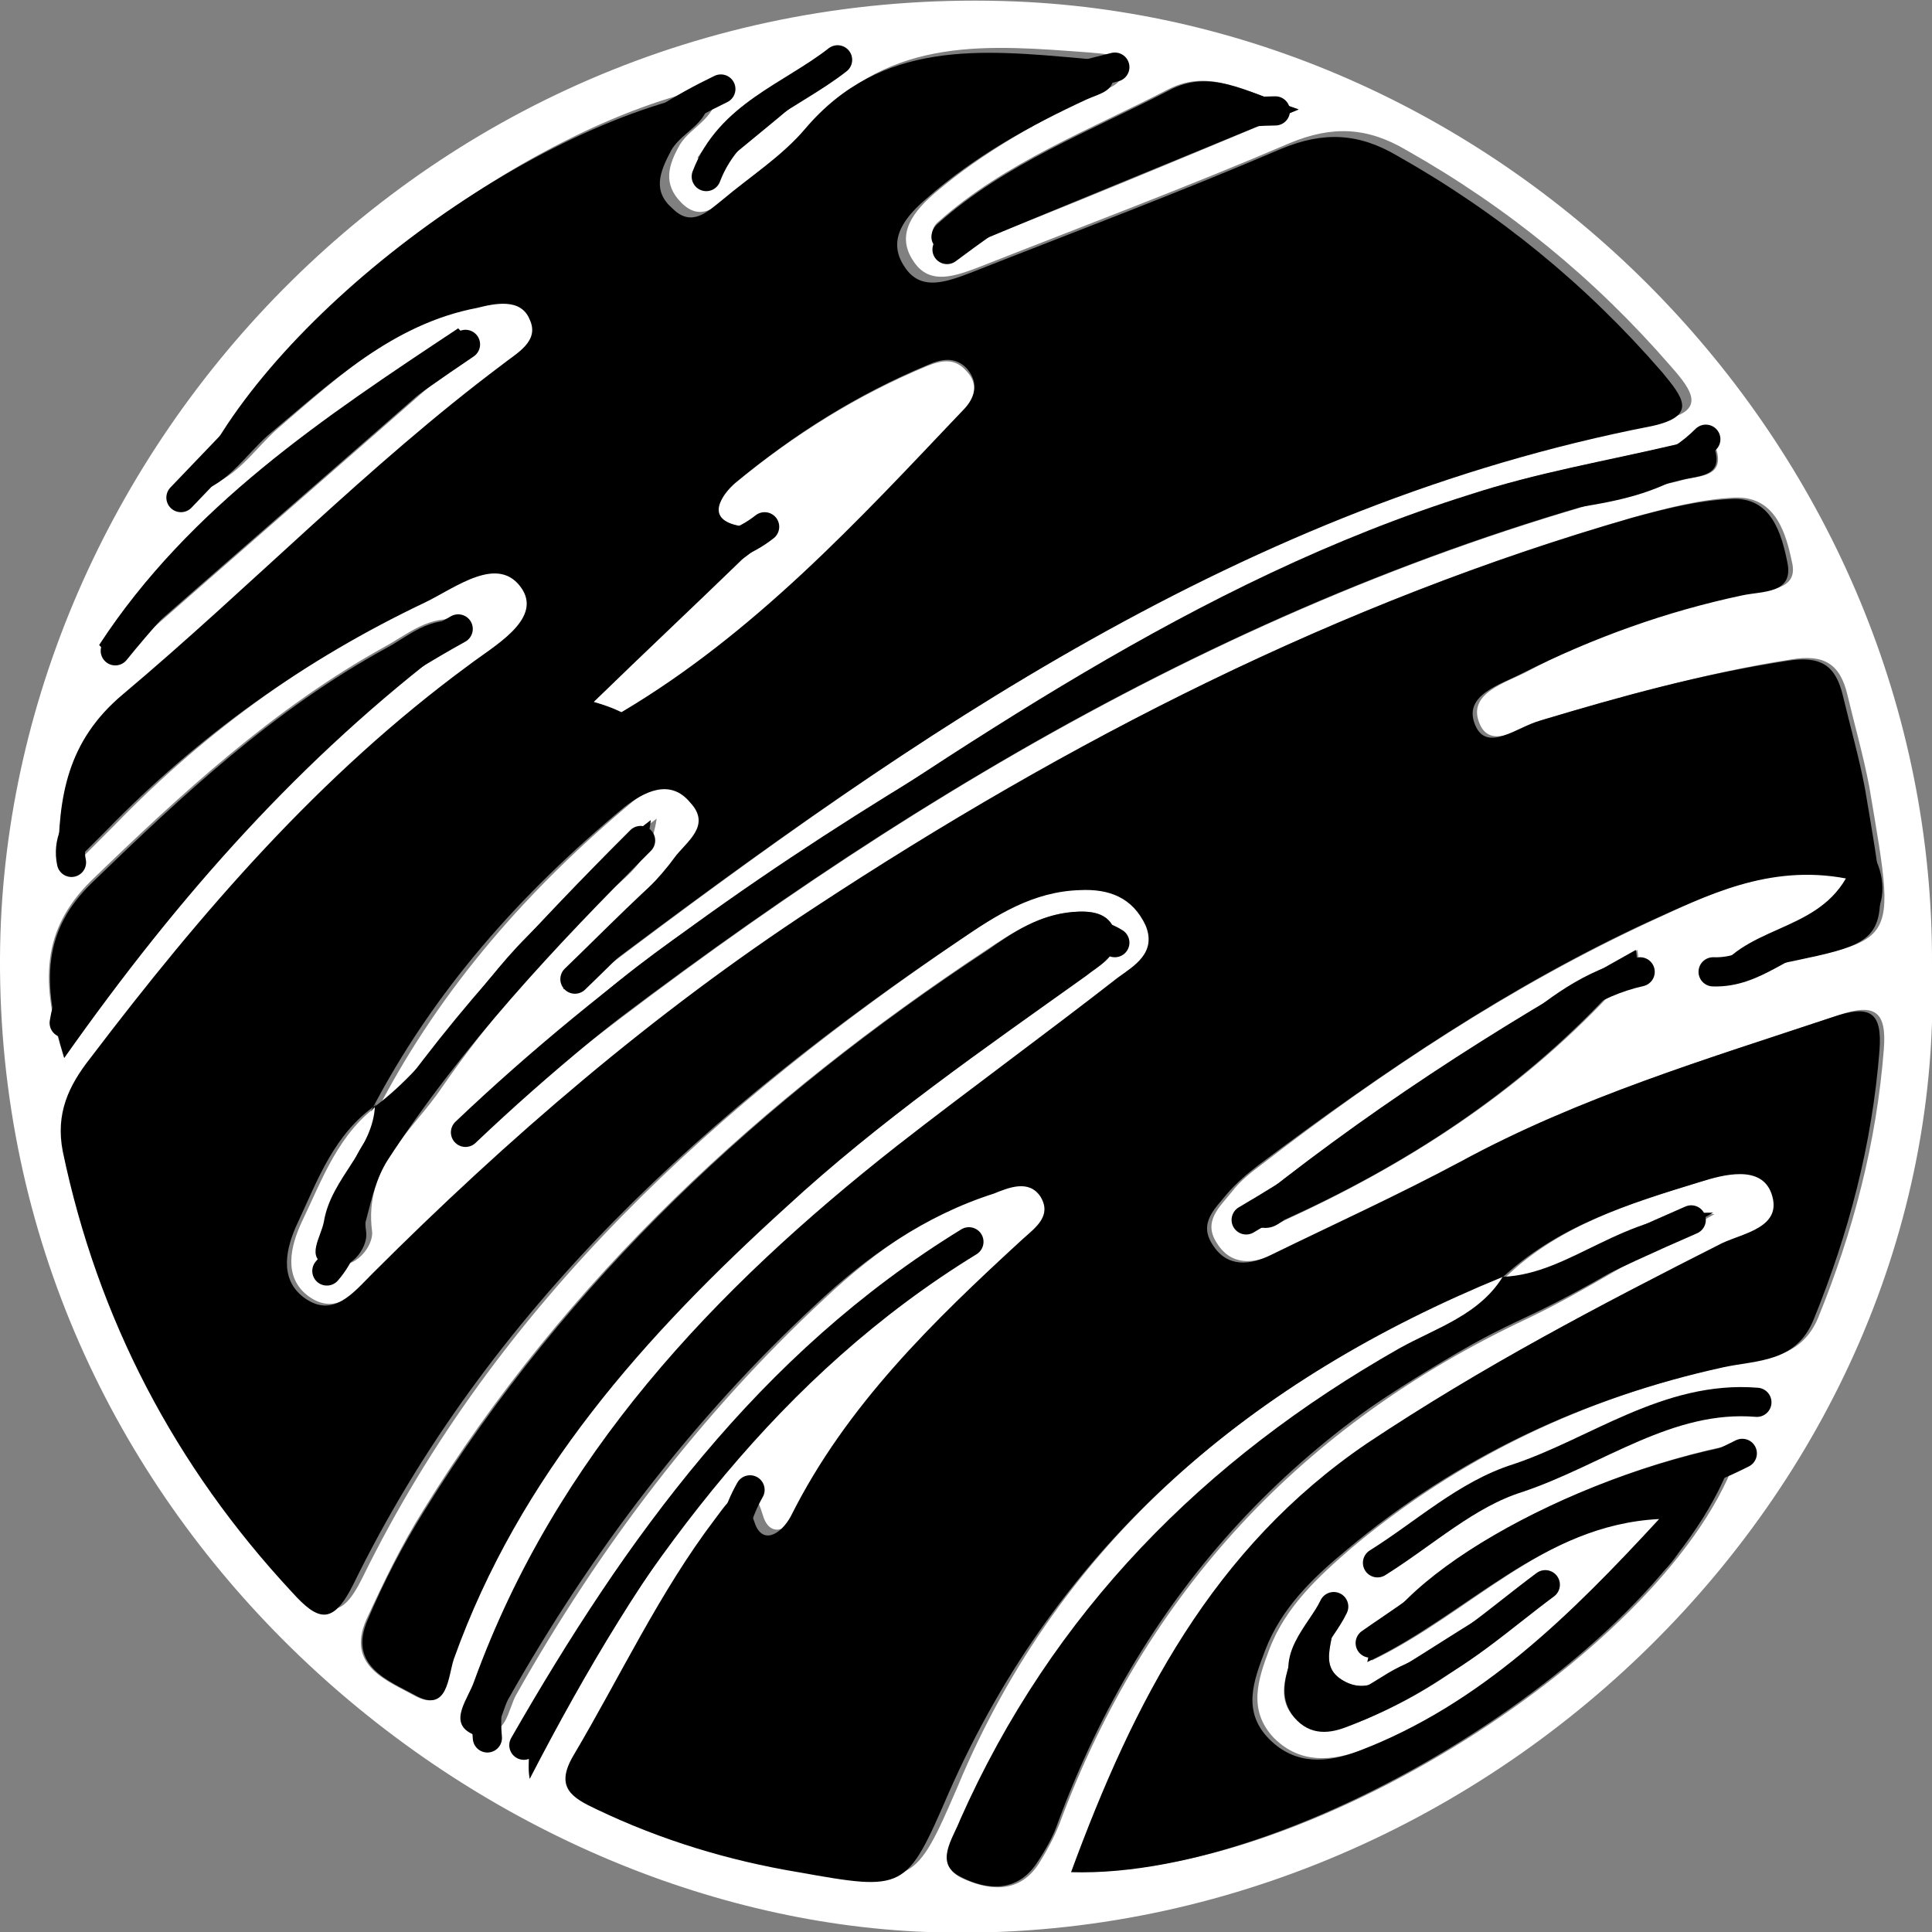 <?xml version="1.0" encoding="utf-8"?>
<!-- Generator: Adobe Illustrator 22.0.1, SVG Export Plug-In . SVG Version: 6.00 Build 0)  -->
<svg version="1.1" id="Lager_1" xmlns="http://www.w3.org/2000/svg" xmlns:xlink="http://www.w3.org/1999/xlink" x="0px" y="0px"
	 viewBox="0 0 132.4 132.4" style="enable-background:new 0 0 132.4 132.4;" xml:space="preserve">
<rect x="0" y="0" width="132.4" height="132.4" fill="#808080" stroke="none"/>
<style type="text/css">
	.st0{fill:#FFFFFF;}
	.st1{fill:none;stroke:#000000;stroke-width:2;stroke-linecap:round;stroke-linejoin:round;stroke-miterlimit:10;}
</style>
<g>
	<path class="st0" d="M132.4,66.2c1.2,36.1-31.3,67.6-68.9,66.2C32.3,131.2-0.2,104,0,65.6C0.2,31,29.8-1.5,69.6,0.1
		C103.7,1.5,132.6,30.9,132.4,66.2z M103.1,87.4c-1.6,2.8-4.6,3.6-7.1,5.1c-13.4,7.6-23.8,18-30.1,32.3c-0.6,1.3-1.8,3,0,3.9
		c1.7,0.8,3.9,1.2,5.3-1c0.5-0.8,1-1.7,1.4-2.7c5.9-15.9,16.7-27.4,32-34.6c4-1.9,7.8-4.4,12.9-7.2c-6.3,0-9.7,4.2-14.4,4.4
		c3.8-3.7,8.8-5.2,13.7-6.7c1.6-0.5,4.2-1.3,4.9,0.8c0.8,2.3-1.9,2.7-3.4,3.4c-8.3,4.2-16.6,8.4-24.3,13.7
		c-10.6,7.1-16,17.7-20.3,29.4c16.3,0.6,41.9-16.1,45.6-29.3c-11.7,2.2-24.4,9.4-25.3,14.9c6.9-3.3,12-9.5,20-9.8
		c-6,6.5-12.2,12.7-20.6,15.9c-2.1,0.8-4.3,1-6.1-0.8c-1.8-1.9-1.1-4-0.3-6.1c1.1-2.9,3.4-5,5.6-6.9c7.5-6.3,16.2-10.4,25.8-12.5
		c2.3-0.5,5-0.4,6.2-3.3c2.4-5.9,4-12,4.5-18.4c0.2-2.6-0.6-3.2-3.2-2.3c-8.7,2.9-17.4,5.5-25.5,9.9c-4.2,2.3-8.6,4.3-13,6.4
		c-1.4,0.7-3,0.9-4-0.7c-1-1.5,0.2-2.5,1-3.5c0.6-0.8,1.4-1.4,2.2-2c8.3-6.4,17.1-12.2,26.6-16.6c3.9-1.8,8.3-4,13.6-3
		c-2.2,3.8-7.1,3.3-9.2,6.9c12.6-3.1,12.6-0.6,10.5-13.1c-0.4-2.1-1-4.2-1.5-6.3s-1.6-2.8-3.9-2.4c-5.8,0.9-11.3,2.5-16.9,4.1
		c-1.4,0.4-3.6,2.2-4.4,0.3c-0.9-2.1,1.8-2.8,3.3-3.6c4.7-2.5,9.7-4.3,15-5.3c1.4-0.3,3.6-0.2,3.1-2.2c-0.4-1.9-1.1-4.5-3.9-4.4
		c-2.3,0.1-4.6,0.7-6.8,1.3c-20.2,5.8-38.6,15.2-56,26.7c-11,7.3-21,15.8-30.3,25.1c-1.2,1.2-2.7,3.1-4.7,1.6
		c-1.7-1.3-1.2-3.4-0.4-5.1c1.4-2.9,2.5-6.1,5.4-8.1c-0.1,3.1-3,5-3.5,8c-0.2,1.1-1.3,2.5,0.2,3s2.8-1.2,2.7-2.2
		c-0.6-4.5,2.8-6.9,4.8-9.9c3.4-4.9,7.4-9.4,11.6-13.5c1.2-1.1,2.7-2.1,3.1-4.9c-3.6,2.7-6,5.4-8.5,8c-3.7,3.7-6.1,8.6-10.5,11.7
		c4.3-8.2,10.3-15,17.4-20.9c1.3-1,3-2,4.5-0.3c1.4,1.6-0.3,2.7-1.1,3.8c-2.2,2.9-5.4,5-7.6,9c1.3-0.6,1.8-0.7,2.2-1
		c22-16.6,44.6-32.2,72.4-37.6c3.2-0.6,2.2-2,0.7-3.7c-5.2-6-11.2-10.9-18.1-14.8c-2.7-1.6-5.1-1.7-8-0.5c-7,3-14.2,5.7-21.3,8.5
		c-1.6,0.6-3.4,1.3-4.5-0.4c-1.3-1.9,0.1-3.5,1.5-4.7c3.3-2.8,7.1-4.9,11-6.8C76,6,77.2,5.8,76.8,4.5c-0.3-0.9-1.3-0.8-2.1-0.9
		C67.9,3.1,61,2.4,55.8,8.4c-1.6,1.9-3.8,3.2-5.7,4.9c-1,0.9-2.1,1.9-3.4,0.6s-0.9-2.6-0.1-4c0.8-1.3,2.8-1.9,2.5-4
		c-13.5,2.7-31,16.4-35.5,27.6c2.5-0.5,3.7-2.6,5.4-4.1c4.3-3.7,8.5-7.6,14.3-8.7c1.2-0.2,3-0.7,3.6,0.8S36,23.8,35,24.6
		c-9.2,6.9-17.2,15.3-26,22.6c-3.8,3.1-4.5,7-4.4,11.5c0.6-0.1,1,0,1.2-0.1c0.7-0.7,1.4-1.4,2.1-2.1c6.3-6.5,13.6-11.7,21.8-15.6
		c2.1-1,5.1-3.4,6.7-0.9c1.3,2-2,3.9-3.7,5.2C22.5,52.7,14.4,62.1,6.8,72.1c-1.5,1.9-2.4,3.8-1.9,6.4c2.4,11.5,7.6,21.6,15.7,30.2
		c1.8,2,2.8,2.3,4.2-0.5c9.3-19,24.4-32.6,41.6-44.2c2.5-1.7,5-3.2,8.2-3.4c2-0.1,3.6,0.5,4.5,2.4c0.8,1.9-0.8,2.8-1.9,3.6
		c-5,3.9-10.1,7.6-15.1,11.5c-12.6,9.9-23.4,21.3-29,36.7c-0.4,1.1-1.8,2.7-0.2,3.6c1.8,0.9,1.9-1.3,2.5-2.3
		C41.1,106,48,96.9,56.5,89c3.5-3.3,7.5-6.1,12.2-7.6c1.1-0.3,2.4-1,3.2,0.2c0.8,1.3-0.4,2.1-1.2,2.9c-6.2,5.6-12.2,11.4-15.9,19
		c-0.6,1.3-2,2-2.5,0.4c-0.9-3-1.6-1.6-2.7-0.2c-3.9,5-6.5,10.8-9.7,16.2c-1.3,2.2-0.1,2.9,1.6,3.7c4.4,2.1,9,3.4,13.8,4.3
		c7.3,1.3,7.4,1.3,10.3-5.4C72.7,105.4,86.1,94.4,103.1,87.4z M73.5,62.5c-2.3,0.2-4.1,1.4-5.9,2.6C52.2,75.3,38.8,87.6,29,103.5
		c-1.5,2.4-2.7,4.9-3.9,7.5c-1.4,3.2,1.5,4.2,3.3,5.2c2.2,1.2,2.1-1.2,2.6-2.5c4.5-12.6,13.1-22.2,22.8-31
		c6.4-5.8,13.5-10.8,20.5-15.8c1-0.7,2.5-1.4,2-3.1C76,62.5,74.7,62.4,73.5,62.5z M32.1,78.3c2-1.7,4-3.4,6-5.1
		C61.3,55,86.3,40,115.3,32.9c1.1-0.3,2.7-0.2,2.4-1.8c-0.3-1.6-1.9-0.9-2.9-0.6c-4.7,1.1-9.5,1.9-14,3.4c-18.8,6-34.7,17.3-50.9,28
		C43.1,66.4,36.7,71.4,32.1,78.3z M4.4,72.5C12.3,61.3,20.7,51.8,30.9,44c0.3-0.2,0.4-0.8,0.7-1.5c-2.2-0.4-3.7,1-5.2,1.8
		c-7.6,4.2-14,10.1-20.2,16.1C2.9,63.7,2.7,67.3,4.4,72.5z M66.8,85.4c-10.8,2.7-31.9,27.9-30.5,36.5C44,107,52.9,94.1,66.8,85.4z
		 M84.7,83.4c2,1.2,2.6,0.6,3.4,0.2c8.3-3.8,15.9-8.7,22.2-15.4c0.7-0.7,2.4-0.6,1.9-3.1C102.4,70.5,93.5,76.3,84.7,83.4z M89,7.5
		c-3.8-1.3-6.1-2.8-8.9-1.4c-5.4,2.8-11.2,5-15.8,9.1c-0.5,0.4-0.6,1.2-0.1,1.7c0.3,0.3,0.9,0.3,1.3,0.2C73,14.2,80.4,11.1,89,7.5z
		 M6.8,44.2c0.3,0.4,0.7,0.8,1,1.2C16,38.2,24.3,31,32.5,23.8c-0.4-0.4-0.7-0.8-1.1-1.2C22.3,28.7,13,34.7,6.8,44.2z M91.4,110.3
		c-1.8,0.9-2.5,2.2-3,3.6c-0.4,1.3-0.8,2.6,0.3,3.8c1.1,1.2,2.5,1,3.7,0.6c5.5-2.1,10.2-5.4,13.9-10.1c-3.4,1.6-6.5,3.8-9.7,5.7
		c-1.4,0.8-2.8,2.3-4.5,1.3C90.1,114.1,91.7,112.2,91.4,110.3z M119.1,95.8c-8.9,1.5-17.2,4.7-24.1,11
		C102.7,102.4,111,99.3,119.1,95.8z M57,5c-4.3,0.4-7.1,2.7-9.2,5.8c0.3,0.3,0.6,0.7,0.9,1C51.5,9.6,54.2,7.3,57,5z"/>
	<path d="M25.8,75.7c-2.9,2-4,5.1-5.4,8.1c-0.8,1.7-1.3,3.8,0.4,5.1c2,1.5,3.4-0.3,4.7-1.6c9.3-9.3,19.3-17.9,30.3-25.1
		c17.5-11.5,35.9-20.9,56-26.7c2.2-0.6,4.5-1.2,6.8-1.3c2.8-0.2,3.5,2.4,3.9,4.4c0.4,2.1-1.7,1.9-3.1,2.2c-5.2,1.1-10.2,2.9-15,5.3
		c-1.5,0.8-4.2,1.5-3.3,3.6c0.8,1.9,2.9,0.1,4.4-0.3c5.6-1.7,11.1-3.2,16.9-4.1c2.4-0.4,3.4,0.3,3.9,2.4c0.5,2.1,1.1,4.2,1.5,6.3
		c2.1,12.5,2.1,10-10.5,13.1c2.1-3.7,7-3.1,9.2-6.9c-5.3-1-9.6,1.2-13.6,3c-9.5,4.4-18.2,10.3-26.6,16.6c-0.8,0.6-1.6,1.3-2.2,2
		c-0.8,1-2,2-1,3.5c1,1.6,2.6,1.4,4,0.7c4.3-2.1,8.7-4.1,13-6.4c8.1-4.4,16.8-7,25.5-9.9c2.6-0.9,3.4-0.3,3.2,2.3
		c-0.5,6.4-2.1,12.5-4.5,18.4c-1.2,3-3.9,2.8-6.2,3.3c-9.6,2.1-18.3,6.2-25.8,12.5c-2.3,1.9-4.5,4-5.6,6.9c-0.8,2.1-1.6,4.2,0.3,6.1
		c1.8,1.8,4,1.6,6.1,0.8c8.4-3.2,14.6-9.4,20.6-15.9c-8,0.4-13.2,6.6-20,9.8c1-5.5,13.7-12.7,25.3-14.9
		c-3.6,13.2-29.3,29.8-45.6,29.3c4.3-11.7,9.7-22.2,20.3-29.4c7.8-5.2,16-9.5,24.3-13.7c1.5-0.7,4.2-1.1,3.4-3.4
		c-0.7-2-3.3-1.3-4.9-0.8c-4.9,1.5-9.8,3-13.7,6.7l0.2-0.2c-17.1,7-30.4,18.1-38,35.4c-2.9,6.7-3,6.7-10.3,5.4
		c-4.8-0.8-9.4-2.2-13.8-4.3c-1.7-0.8-2.9-1.5-1.6-3.7c3.2-5.4,5.9-11.2,9.7-16.2c1-1.3,1.7-2.7,2.7,0.2c0.5,1.6,1.8,0.9,2.5-0.4
		c3.8-7.6,9.8-13.4,15.9-19c0.9-0.8,2-1.6,1.2-2.9c-0.8-1.2-2.2-0.6-3.2-0.2c-4.7,1.5-8.7,4.3-12.2,7.6c-8.5,7.9-15.4,17-21.1,27.1
		c-0.5,1-0.7,3.2-2.5,2.3c-1.6-0.8-0.2-2.4,0.2-3.6c5.6-15.4,16.4-26.8,29-36.7c5-3.9,10.1-7.6,15.1-11.5c1.1-0.8,2.7-1.7,1.9-3.6
		C77.6,61.5,76,60.9,74,61c-3.2,0.1-5.7,1.7-8.2,3.4C48.6,76,33.5,89.6,24.2,108.6c-1.4,2.8-2.4,2.5-4.2,0.5
		c-8-8.6-13.3-18.7-15.7-30.2c-0.5-2.6,0.4-4.5,1.9-6.4c7.6-10,15.7-19.4,25.9-26.9c1.7-1.3,5-3.1,3.7-5.2c-1.6-2.5-4.6-0.1-6.7,0.9
		c-8.2,3.9-15.5,9.1-21.8,15.6c-0.7,0.7-1.4,1.4-2.1,2.1C5,59.2,4.6,59.1,4,59.1c0-4.5,0.6-8.3,4.4-11.5c8.8-7.4,16.8-15.7,26-22.6
		c1-0.8,2.6-1.6,1.9-3.1c-0.6-1.5-2.4-1.1-3.6-0.8c-5.8,1.1-10,5.1-14.3,8.7c-1.7,1.5-2.9,3.6-5.4,4.1C17.4,22.7,35,9,48.5,6.3
		c0.4,2.1-1.7,2.6-2.5,4c-0.8,1.5-1.3,2.8,0.1,4c1.3,1.3,2.4,0.2,3.4-0.6c1.9-1.6,4.1-3,5.7-4.9C60.4,2.7,67.3,3.4,74.1,4
		c0.8,0.1,1.9,0,2.1,0.9c0.4,1.3-0.8,1.5-1.7,1.9c-3.9,1.8-7.7,3.9-11,6.8c-1.4,1.2-2.8,2.8-1.5,4.7c1.1,1.7,2.9,1,4.5,0.4
		c7.1-2.8,14.3-5.5,21.3-8.5c2.9-1.2,5.3-1.1,8,0.5c6.9,3.9,12.9,8.8,18.1,14.8c1.4,1.7,2.5,3-0.7,3.7c-27.8,5.4-50.4,21-72.4,37.6
		c-0.4,0.3-0.9,0.4-2.2,1c2.2-4,5.5-6.1,7.6-9c0.8-1.1,2.6-2.2,1.1-3.8c-1.4-1.7-3.2-0.7-4.5,0.3c-7.1,5.9-13.1,12.6-17.4,20.9
		L25.8,75.7z M40.7,48.1c1.4,0.4,1.8,0.7,2,0.6c9.1-5.5,16.1-13.2,23.4-20.7c0.7-0.8,1-1.7,0.2-2.7c-0.8-0.9-1.8-0.7-2.7-0.3
		c-4.8,2-9.1,4.7-13.1,8c-1,0.8-2.1,2.4,0.1,2.9c3.5,0.8,0.9,1.9,0.2,2.5C47.5,41.6,44.3,44.6,40.7,48.1z"/>
	<path d="M73.5,62.5c1.2-0.1,2.5,0,2.9,1.3c0.5,1.6-1,2.3-2,3.1c-7,5-14.1,9.9-20.5,15.8c-9.7,8.8-18.3,18.4-22.8,31
		c-0.4,1.2-0.4,3.7-2.6,2.5c-1.8-1-4.7-2-3.3-5.2c1.1-2.6,2.4-5.1,3.9-7.5c9.8-15.8,23.1-28.2,38.6-38.4
		C69.4,63.9,71.2,62.7,73.5,62.5z"/>
	<path d="M32.1,78.3c4.6-7,11-12,17.7-16.4c16.2-10.7,32.1-22.1,50.9-28c4.6-1.5,9.3-2.3,14-3.4c1-0.2,2.6-1,2.9,0.6
		c0.3,1.6-1.3,1.5-2.4,1.8C86.2,40,61.3,55,38,73.2C36,74.9,34.1,76.6,32.1,78.3z"/>
	<path d="M103,87.5c4.7-0.2,8.1-4.4,14.4-4.4c-5,2.9-8.8,5.3-12.9,7.2c-15.4,7.2-26.1,18.7-32,34.6c-0.3,0.9-0.8,1.8-1.4,2.7
		c-1.4,2.2-3.6,1.9-5.3,1c-1.8-0.9-0.5-2.6,0-3.9c6.3-14.2,16.7-24.7,30.1-32.3c2.5-1.4,5.6-2.3,7.2-5.1
		C103.1,87.4,103,87.5,103,87.5z"/>
	<path d="M4.4,72.5c-1.6-5.3-1.4-8.8,1.9-12c6.2-6,12.5-11.9,20.2-16.1c1.5-0.8,2.9-2.2,5.2-1.8c-0.3,0.7-0.4,1.2-0.7,1.5
		C20.7,51.9,12.3,61.3,4.4,72.5z"/>
	<path d="M66.8,85.4C52.9,94.1,44,107,36.3,121.9C34.9,113.3,55.9,88.1,66.8,85.4z"/>
	<path d="M84.7,83.4c8.7-7.1,17.7-12.9,27.4-18.3c0.5,2.6-1.2,2.4-1.9,3.1c-6.3,6.7-13.8,11.6-22.2,15.4
		C87.4,84,86.8,84.7,84.7,83.4z"/>
	<path d="M89,7.5c-8.7,3.6-16.1,6.6-23.5,9.7c-0.4,0.1-1,0.1-1.3-0.2c-0.6-0.5-0.4-1.3,0.1-1.7c4.6-4.1,10.4-6.3,15.8-9.1
		C82.9,4.7,85.2,6.2,89,7.5z"/>
	<path d="M6.8,44.2c6.2-9.5,15.4-15.6,24.6-21.7c0.4,0.4,0.7,0.8,1.1,1.2C24.3,30.9,16,38.1,7.8,45.3C7.5,45,7.2,44.6,6.8,44.2z"/>
	<path d="M25.6,75.9c4.3-3.2,6.8-8,10.5-11.7c2.6-2.6,4.9-5.3,8.5-8c-0.3,2.8-1.9,3.8-3.1,4.9c-4.3,4.2-8.2,8.7-11.6,13.5
		c-2.1,3-5.4,5.4-4.8,9.9c0.1,1-1.1,2.8-2.7,2.2c-1.5-0.5-0.4-1.9-0.2-3c0.5-3,3.4-4.9,3.5-8C25.8,75.7,25.6,75.9,25.6,75.9z"/>
	<path d="M91.4,110.3c0.3,1.9-1.3,3.8,0.7,4.9c1.8,1,3.2-0.5,4.5-1.3c3.2-2,6.3-4.1,9.7-5.7c-3.7,4.6-8.4,8-13.9,10.1
		c-1.2,0.5-2.6,0.7-3.7-0.6c-1-1.2-0.7-2.5-0.3-3.8C88.9,112.4,89.6,111.1,91.4,110.3z"/>
	<path d="M119.1,95.8c-8.2,3.5-16.4,6.6-24.1,11C102,100.5,110.2,97.3,119.1,95.8z"/>
	<path d="M57,5c-2.7,2.3-5.5,4.6-8.2,6.8c-0.3-0.3-0.6-0.7-0.9-1C49.8,7.7,52.7,5.4,57,5z"/>
	<path class="st0" d="M40.7,48.1c3.6-3.5,6.8-6.5,10-9.6c0.6-0.7,3.3-1.8-0.2-2.5c-2.2-0.5-1-2.1-0.1-2.9c4-3.3,8.3-6,13.1-8
		c1-0.4,1.9-0.6,2.7,0.3c0.9,0.9,0.6,1.9-0.2,2.7c-7.2,7.6-14.3,15.3-23.4,20.7C42.5,48.8,42.1,48.5,40.7,48.1z"/>
	<path class="st1" d="M116.9,30.1c-4,4-9.7,3.3-14.6,4.8c-13,4.2-24.8,10.8-36.4,17.7c-12.1,7.2-23.7,15.2-34,25"/>
	<path class="st1" d="M33.4,119.1c-0.5-5.2,2.8-9.2,5.2-12.8c6.8-10.1,14.7-19.5,25.3-26.2"/>
	<path class="st1" d="M123.4,76.6c2,3.3,1.3,6.4-0.5,9.5"/>
	<path class="st1" d="M106.4,94.1c-7.5,4.7-15.9,8.2-21.1,15.9c-0.7,1-0.8,2.1-1.4,3.1"/>
	<path class="st1" d="M76.4,64.6c-2.4-1.5-3.9,0.6-5.5,1.6c-4.5,2.8-8.7,5.9-13,8.9"/>
	<path class="st1" d="M57.4,75.6c-6.9,6.8-14.9,12.5-20,21"/>
	<path class="st1" d="M115.9,83.6c-11.3,4.9-22.1,10.7-31.6,18.9c-5.8,5.1-9.5,11.4-12.9,18.1"/>
	<path class="st1" d="M76.4,4.6c-2.7,0.7-5.3,1.3-8,2"/>
	<path class="st1" d="M7.4,52.3c0.2,2.6-3.1,4-2.5,6.8"/>
	<path class="st1" d="M66.4,85.1c-13.7,8.4-22.7,20.9-30.5,34.5"/>
	<path class="st1" d="M114.9,102.6c0.4,4.5-3.8,5.5-6,8c-4.1,4.7-9.4,7.8-14.9,10.6c-3.9,2-7.6,1.8-11.5,0.4"/>
	<path class="st1" d="M31.4,43.1C22,48.3,14,55.2,7.4,63.6c-1.5,1.9-2.6,4.1-3,6.5"/>
	<path class="st1" d="M112.4,66.6c-6.7,1.5-10.1,7.8-16,10.6c-3.8,1.8-7.4,4.3-11,6.4"/>
	<path class="st1" d="M49.4,6.1c-2.7,1.3-5.3,2.9-7.5,5"/>
	<path class="st1" d="M28.4,19.1c-6,4.3-10.9,9.7-16,15"/>
	<path class="st1" d="M43.9,57.6C37.3,64.2,30.9,71,25.7,79c-1.7,2.7-1.3,5.8-3.3,8.1"/>
	<path class="st1" d="M120.4,96.1c-6.1-0.5-11,3.4-16.4,5.2c-3.5,1.1-6.4,3.8-9.6,5.8"/>
	<path class="st1" d="M31.9,23.6c-8.9,6-17.2,12.6-24,21"/>
	<path class="st1" d="M87.4,7.6c-8.8,0.1-15.8,4.5-22.5,9.5"/>
	<path class="st1" d="M63.4,22.1c0.8,0,1.7,0,2.5,0"/>
	<path class="st1" d="M105.9,108.6c-3.1,2.3-5.9,4.9-9.5,6.5c-2.1,1-4.2,3.4-6.4,0.9c-1.9-2.1,0.5-4,1.4-5.9"/>
	<path class="st1" d="M119.4,99.6c-6.7,3.4-14.6,4-20.6,9.4c-1.4,1.3-3.2,2.4-4.9,3.6"/>
	<path class="st1" d="M51.9,51.1c0.1,3.4-1.4,5.9-4,8c-3,2.5-5.7,5.3-8.5,8"/>
	<path class="st1" d="M126.9,58.1c2.2,2.9,0.9,5.3-2,5.8c-2.8,0.5-4.6,2.8-7.5,2.7"/>
	<path class="st1" d="M51.4,102.1c-1.7,3-1.6,6,0,9"/>
	<path class="st1" d="M57.4,4.1c-3.2,2.5-7.4,3.8-9,8"/>
	<path class="st1" d="M52.4,36.1c-2.8,2.2-5.9,1.8-9,1"/>
</g>
</svg>
